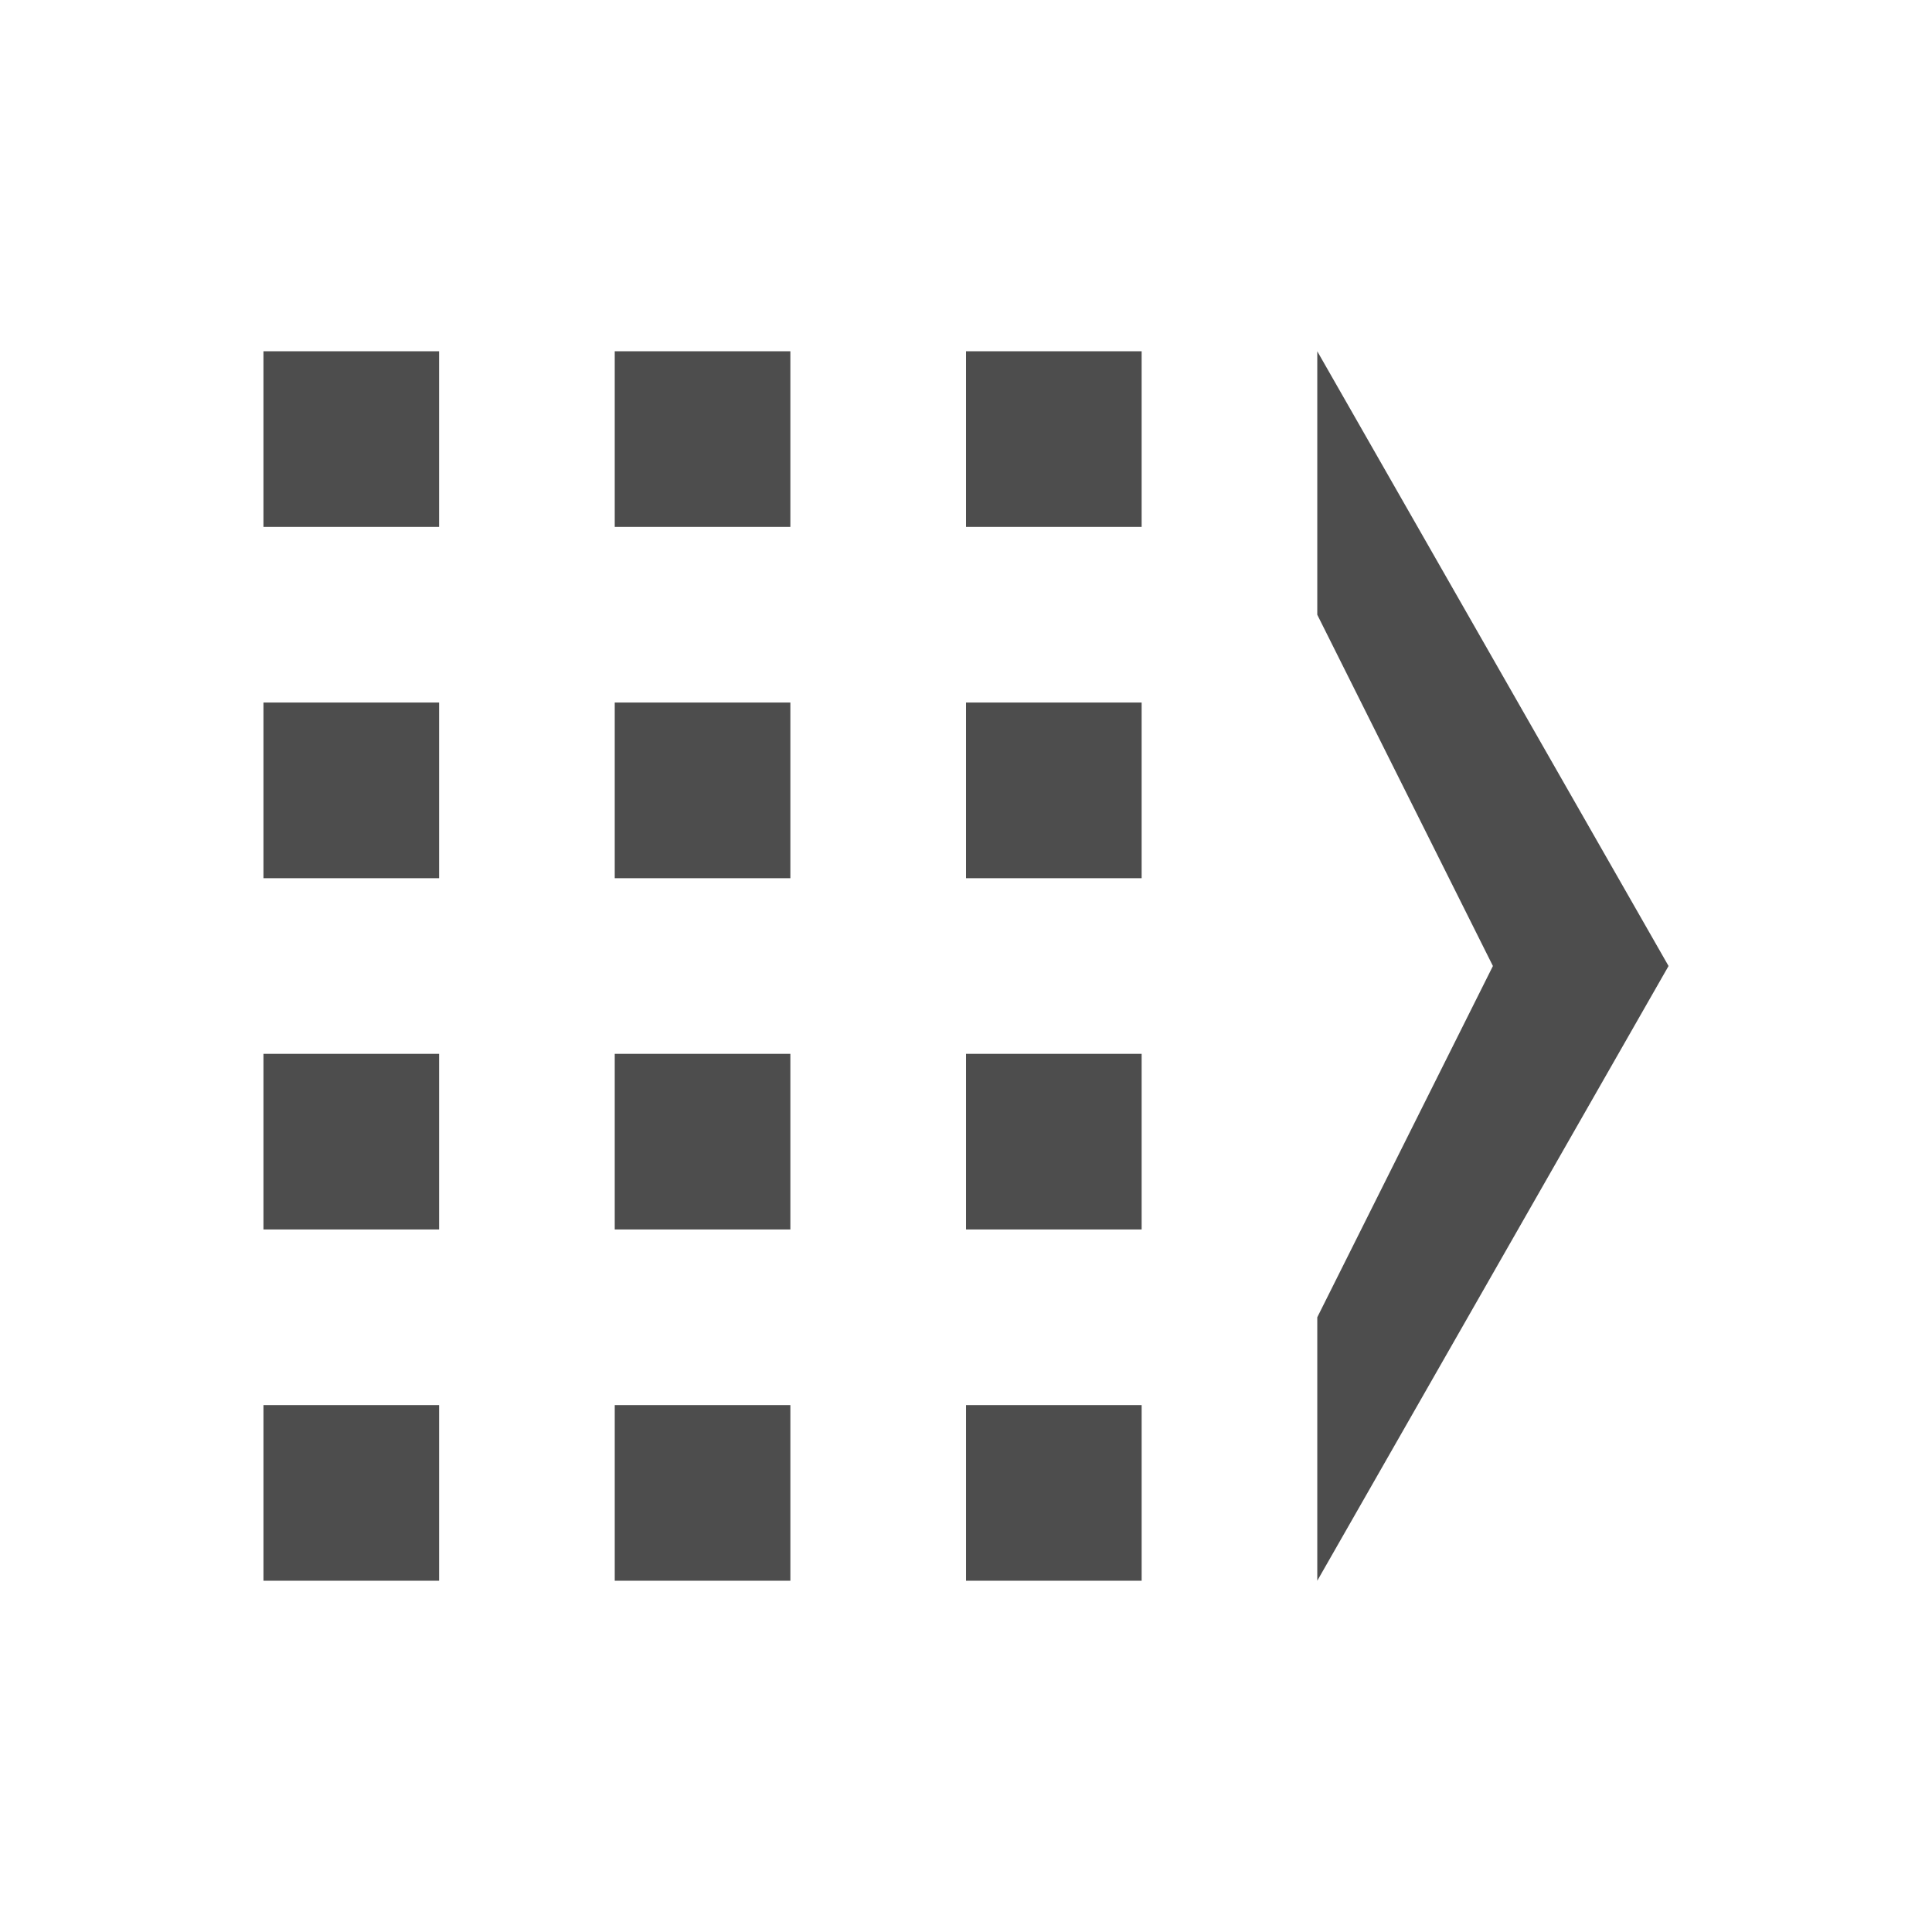 <svg viewBox="0 0 22 22" xmlns="http://www.w3.org/2000/svg"><path d="m3 4v2h2v-2zm4 0v2h2v-2zm4 0v2h2v-2zm4 0v3l2 4-2 4v3l4-7zm-12 4v2h2v-2zm4 0v2h2v-2zm4 0v2h2v-2zm-8 4v2h2v-2zm4 0v2h2v-2zm4 0v2h2v-2zm-8 4v2h2v-2zm4 0v2h2v-2zm4 0v2h2v-2z" fill="#4d4d4d"/></svg>